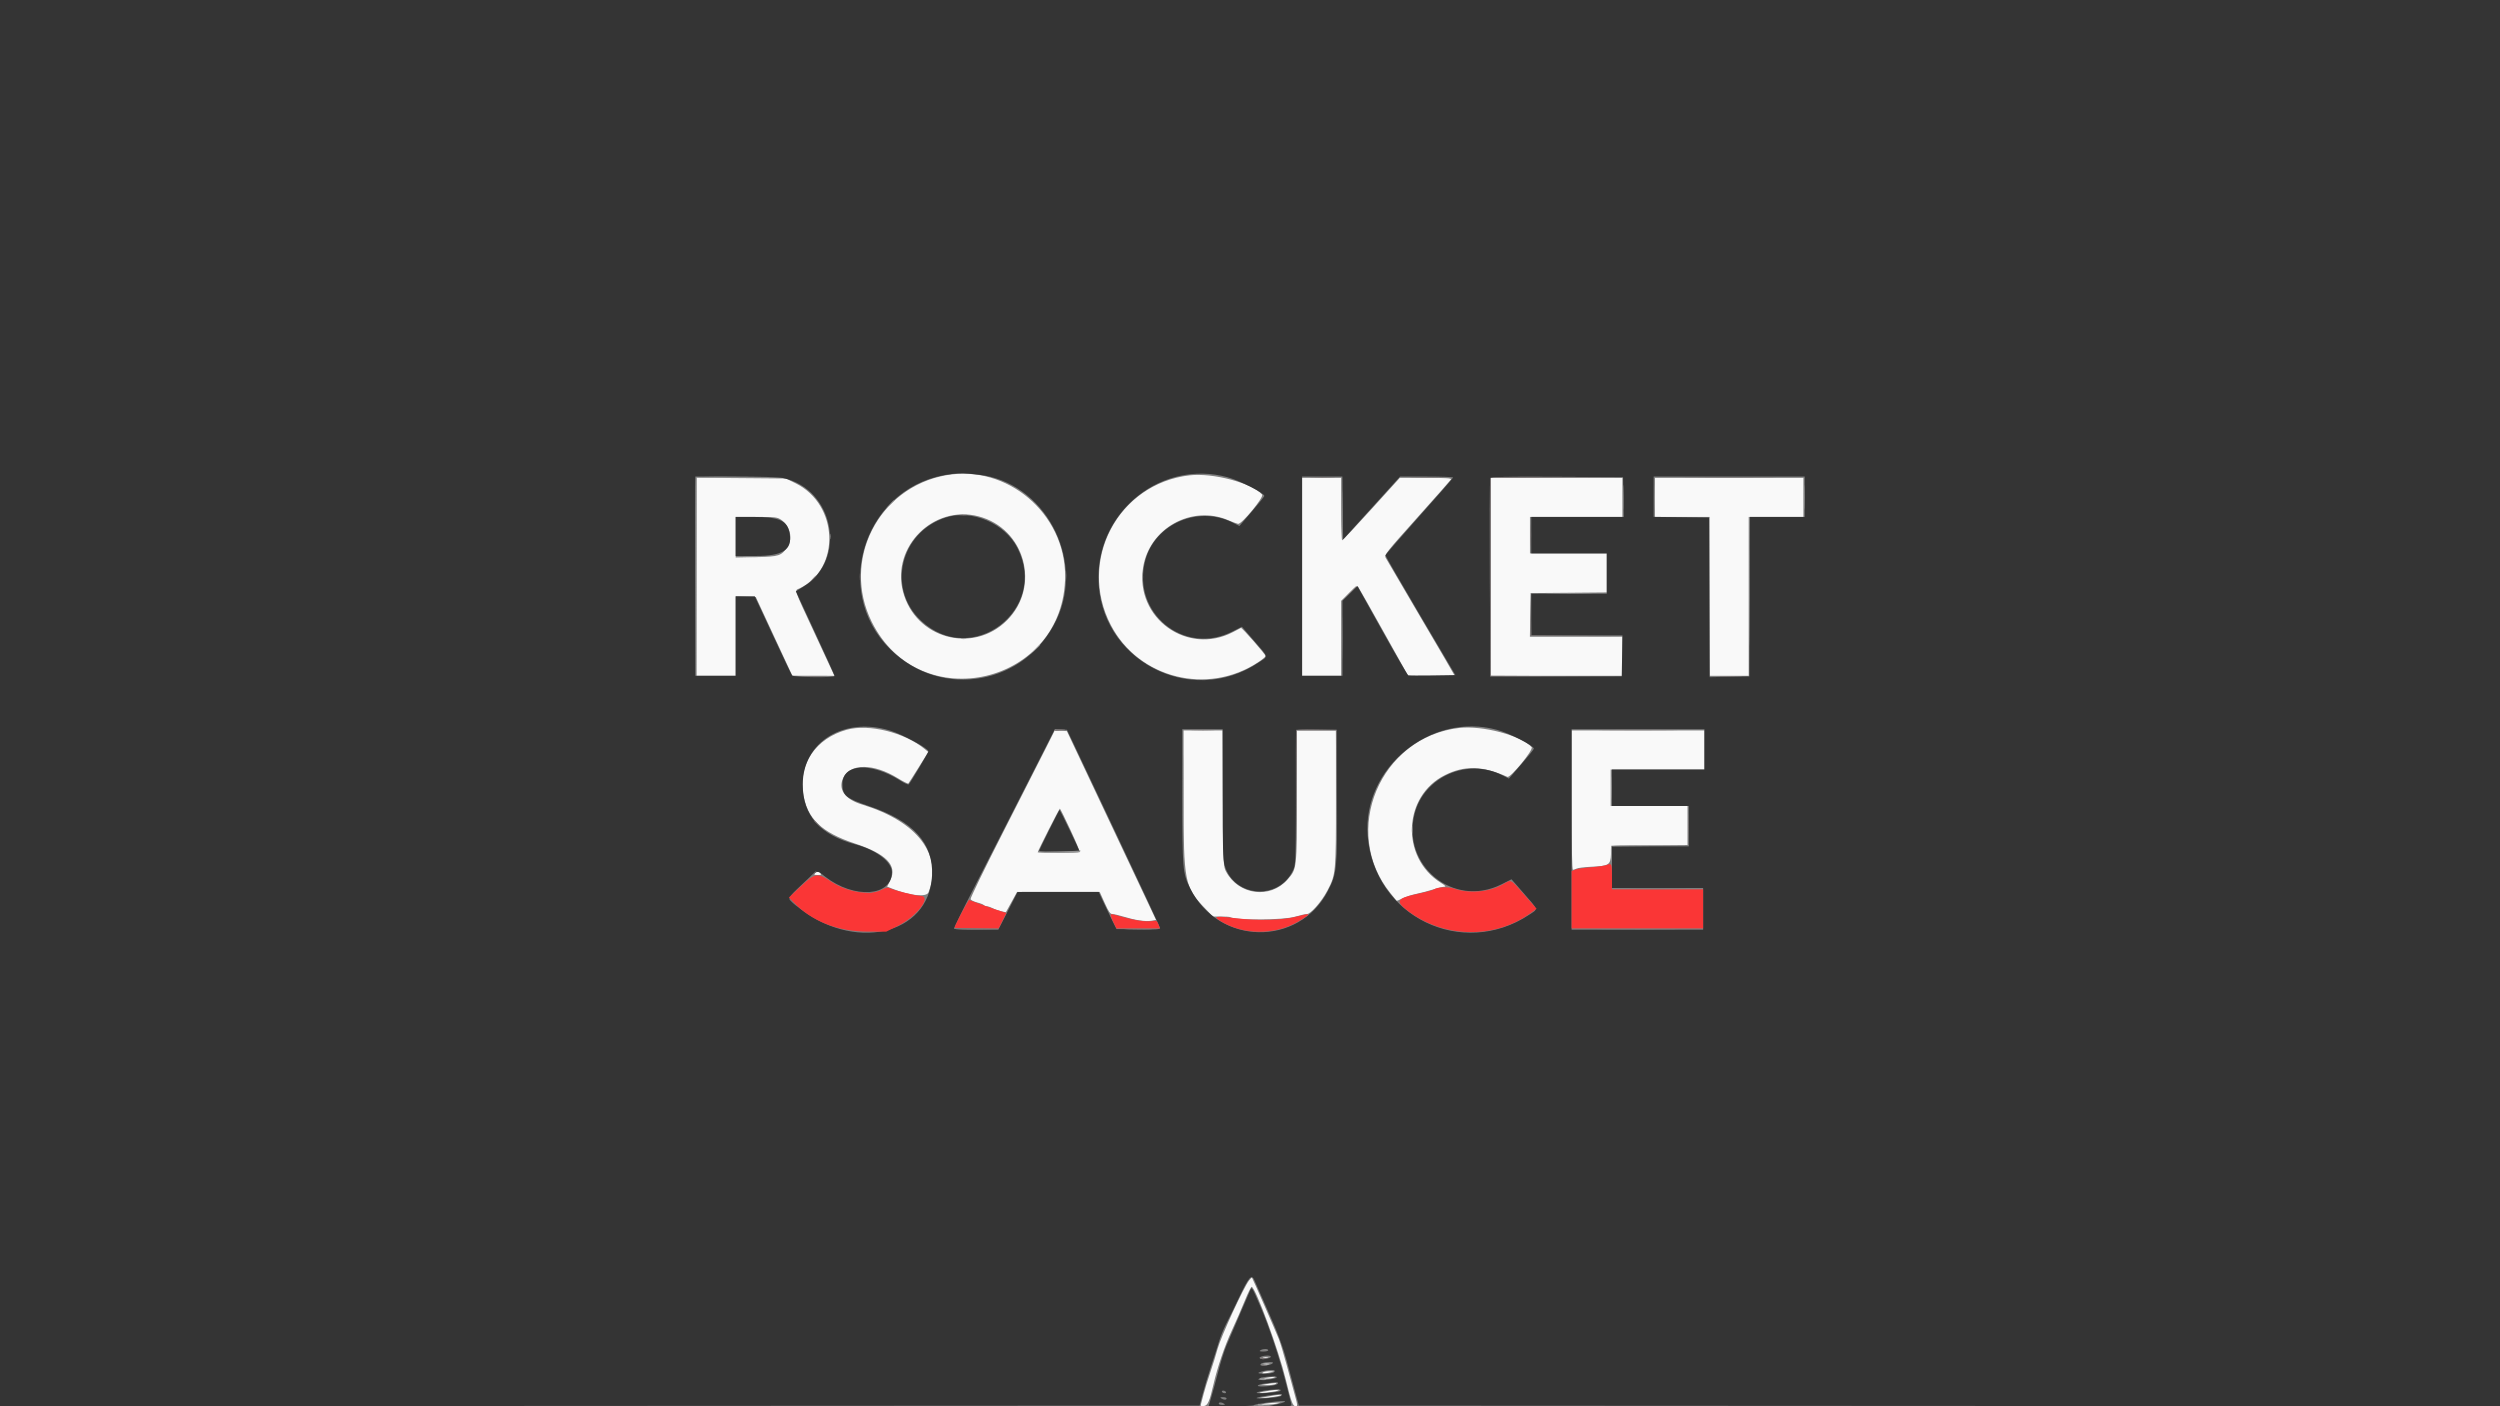 <svg id="svg" version="1.1" xmlns="http://www.w3.org/2000/svg" xmlns:xlink="http://www.w3.org/1999/xlink" width="400" height="225" viewBox="0, 0, 400,225"><rect x="0" y="0" width="400" height="225" fill="#808080" stroke="none"/><g id="svgg"><path id="path0" d="M151.354 76.042 C 140.526 77.996,134.611 89.661,139.470 99.479 C 147.148 114.994,170.417 109.467,170.417 92.128 C 170.417 82.127,161.117 74.280,151.354 76.042 M190.350 76.055 C 178.881 77.374,172.385 89.696,177.727 100.000 C 182.158 108.548,193.220 111.328,201.345 105.934 C 201.980 105.513,202.500 105.079,202.500 104.970 C 202.500 104.718,198.707 100.390,198.553 100.466 C 198.489 100.498,197.922 100.795,197.292 101.126 C 190.010 104.959,181.570 98.884,182.897 90.765 C 183.918 84.514,190.655 80.761,196.458 83.209 C 197.203 83.524,197.938 83.797,198.091 83.817 C 198.687 83.896,202.284 79.516,201.940 79.129 C 200.290 77.275,194.074 75.627,190.350 76.055 M111.458 92.281 L 111.458 108.125 114.583 108.125 L 117.708 108.125 117.708 101.762 L 117.708 95.399 119.317 95.460 L 120.925 95.521 123.848 101.816 L 126.771 108.110 130.136 108.118 L 133.502 108.125 130.397 101.436 C 126.845 93.784,127.098 94.546,127.969 94.123 C 134.557 90.918,134.162 80.721,127.319 77.337 L 125.752 76.563 118.605 76.500 L 111.458 76.438 111.458 92.281 M208.333 92.292 L 208.333 108.125 211.458 108.125 L 214.583 108.125 214.583 102.129 L 214.583 96.133 215.846 94.889 C 216.956 93.796,217.138 93.687,217.356 93.986 C 217.493 94.174,219.337 97.431,221.454 101.226 L 225.304 108.125 229.006 108.125 C 231.042 108.125,232.708 108.087,232.708 108.040 C 232.708 107.992,230.286 103.844,227.324 98.821 C 224.363 93.797,221.829 89.478,221.693 89.221 C 221.464 88.788,221.820 88.339,226.722 82.867 C 229.623 79.629,232.069 76.862,232.157 76.719 C 232.282 76.514,231.428 76.458,228.142 76.458 L 223.968 76.458 219.432 81.458 C 216.937 84.208,214.826 86.458,214.740 86.458 C 214.654 86.458,214.583 84.208,214.583 81.458 L 214.583 76.458 211.458 76.458 L 208.333 76.458 208.333 92.292 M238.542 92.292 L 238.542 108.125 249.063 108.125 L 259.583 108.125 259.583 105.000 L 259.583 101.875 252.182 101.875 L 244.782 101.875 244.839 98.385 L 244.896 94.896 250.990 94.841 L 257.083 94.785 257.083 91.664 L 257.083 88.542 250.938 88.542 L 244.792 88.542 244.792 85.625 L 244.792 82.708 252.188 82.708 L 259.583 82.708 259.583 79.583 L 259.583 76.458 249.063 76.458 L 238.542 76.458 238.542 92.292 M264.792 79.583 L 264.792 82.708 269.167 82.708 L 273.542 82.708 273.542 95.417 L 273.542 108.125 276.667 108.125 L 279.792 108.125 279.792 95.417 L 279.792 82.708 284.167 82.708 L 288.542 82.708 288.542 79.583 L 288.542 76.458 276.667 76.458 L 264.792 76.458 264.792 79.583 M156.555 82.611 C 163.999 84.550,166.546 93.825,161.123 99.248 C 155.661 104.710,146.434 102.160,144.477 94.647 C 142.610 87.479,149.372 80.740,156.555 82.611 M125.000 83.177 C 126.428 84.152,126.892 86.177,125.990 87.502 C 124.999 88.957,124.701 89.055,121.027 89.133 L 117.708 89.203 117.708 85.956 L 117.708 82.708 121.011 82.708 C 124.093 82.708,124.359 82.740,125.000 83.177 M233.475 116.472 C 220.809 117.928,214.497 132.995,222.424 142.852 C 222.960 143.518,223.421 144.092,223.450 144.129 C 223.478 144.166,223.896 143.994,224.378 143.749 C 224.860 143.503,225.877 143.171,226.638 143.013 C 227.398 142.854,228.619 142.533,229.350 142.300 C 230.081 142.066,230.873 141.875,231.110 141.875 C 231.415 141.875,231.242 141.688,230.510 141.229 C 224.065 137.192,224.462 127.367,231.204 124.011 C 234.356 122.443,237.199 122.524,241.176 124.296 C 241.668 124.516,245.415 119.939,245.065 119.546 C 243.416 117.692,237.199 116.044,233.475 116.472 M135.440 116.774 C 130.557 118.146,127.763 122.210,128.487 126.885 C 129.120 130.977,131.380 133.170,136.829 134.979 C 141.837 136.642,143.613 138.492,142.451 140.839 L 141.947 141.859 142.796 142.201 C 145.558 143.316,148.246 143.586,148.558 142.781 C 150.881 136.777,146.847 131.445,137.920 128.720 C 135.155 127.877,134.033 126.265,134.930 124.429 C 136.066 122.104,139.800 122.140,143.644 124.512 C 144.508 125.045,145.269 125.425,145.337 125.358 C 145.404 125.290,146.149 124.127,146.992 122.774 L 148.525 120.313 147.981 119.863 C 144.743 117.186,139.003 115.773,135.440 116.774 M167.272 119.833 C 166.452 121.472,163.396 127.486,160.480 133.198 C 157.565 138.910,155.229 143.712,155.290 143.870 C 155.350 144.027,155.827 144.264,156.349 144.395 C 156.871 144.527,157.350 144.717,157.412 144.817 C 157.474 144.918,157.683 145.001,157.877 145.001 C 158.071 145.002,158.510 145.149,158.852 145.327 C 159.195 145.506,159.804 145.722,160.206 145.807 L 160.938 145.962 161.835 144.335 L 162.733 142.708 169.344 142.708 L 175.955 142.708 176.753 144.479 C 177.390 145.895,177.639 146.250,177.994 146.252 C 178.238 146.252,179.047 146.440,179.792 146.669 C 181.649 147.238,183.291 147.481,184.201 147.322 L 184.965 147.188 177.832 132.083 L 170.700 116.979 169.732 116.916 L 168.764 116.853 167.272 119.833 M189.375 127.769 C 189.375 141.136,189.531 141.936,192.805 145.335 L 194.063 146.641 195.367 146.643 C 196.084 146.644,196.742 146.689,196.829 146.742 C 197.687 147.273,205.320 147.225,207.187 146.677 C 207.989 146.442,208.848 146.250,209.097 146.250 C 209.712 146.250,211.456 144.262,212.368 142.521 C 213.738 139.908,213.750 139.783,213.750 127.730 L 213.750 116.875 210.625 116.875 L 207.500 116.875 207.500 127.359 C 207.500 139.154,207.517 139.004,205.982 140.748 C 203.233 143.870,198.205 143.219,196.180 139.479 C 195.736 138.659,195.728 138.471,195.670 127.760 L 195.611 116.875 192.493 116.875 L 189.375 116.875 189.375 127.769 M251.458 128.021 C 251.458 135.771,251.526 139.167,251.680 139.167 C 251.802 139.167,252.067 139.078,252.269 138.971 C 252.470 138.863,253.519 138.733,254.599 138.681 C 257.439 138.546,257.676 138.396,257.752 136.689 L 257.813 135.313 263.906 135.257 L 270.000 135.202 270.000 132.080 L 270.000 128.958 263.854 128.958 L 257.708 128.958 257.708 126.042 L 257.708 123.125 265.208 123.125 L 272.708 123.125 272.708 120.000 L 272.708 116.875 262.083 116.875 L 251.458 116.875 251.458 128.021 M171.278 132.806 C 172.153 134.688,172.817 136.280,172.754 136.343 C 172.612 136.486,166.042 136.498,166.042 136.356 C 166.042 136.148,169.477 129.375,169.580 129.379 C 169.639 129.382,170.403 130.924,171.278 132.806 M130.417 139.688 C 130.195 139.954,130.256 140.000,130.833 140.000 C 131.411 140.000,131.471 139.954,131.250 139.688 C 131.107 139.516,130.920 139.375,130.833 139.375 C 130.747 139.375,130.559 139.516,130.417 139.688 M199.845 204.876 C 198.968 205.991,195.316 213.937,194.809 215.833 C 194.580 216.693,194.057 218.380,193.648 219.583 C 193.240 220.786,192.762 222.333,192.587 223.021 C 192.413 223.708,192.219 224.442,192.158 224.651 C 192.065 224.964,192.147 225.019,192.621 224.964 C 193.237 224.891,193.540 224.204,194.166 221.458 C 194.775 218.787,195.946 215.348,197.075 212.917 C 197.739 211.484,198.689 209.303,199.185 208.070 C 199.680 206.836,200.170 205.855,200.271 205.889 C 200.937 206.111,204.608 216.097,205.727 220.729 C 206.578 224.256,206.850 225.000,207.289 225.000 C 207.647 225.000,207.640 224.896,207.162 223.177 C 206.883 222.174,206.291 219.995,205.845 218.333 C 205.400 216.672,204.845 214.831,204.613 214.241 C 204.174 213.129,200.408 204.527,200.311 204.416 C 200.281 204.381,200.071 204.588,199.845 204.876 M202.135 217.227 C 202.336 217.279,202.664 217.279,202.865 217.227 C 203.065 217.175,202.901 217.132,202.500 217.132 C 202.099 217.132,201.935 217.175,202.135 217.227 M202.242 218.272 C 202.501 218.322,202.876 218.320,203.075 218.268 C 203.275 218.216,203.063 218.175,202.604 218.178 C 202.146 218.180,201.983 218.223,202.242 218.272 M202.083 219.583 C 201.699 219.832,202.252 219.832,203.229 219.583 L 203.854 219.424 203.125 219.403 C 202.724 219.391,202.255 219.472,202.083 219.583 M202.813 220.417 L 201.979 220.566 202.708 220.581 C 203.109 220.589,203.625 220.515,203.854 220.417 C 204.345 220.206,203.991 220.206,202.813 220.417 M202.604 221.458 L 201.771 221.608 202.708 221.622 C 203.224 221.631,203.833 221.557,204.063 221.458 C 204.596 221.229,203.884 221.229,202.604 221.458 M203.026 222.524 C 202.341 222.624,201.684 222.754,201.567 222.813 C 201.184 223.006,203.870 222.728,204.390 222.520 C 204.992 222.280,204.696 222.281,203.026 222.524 M202.813 223.451 L 201.354 223.728 202.757 223.629 C 204.072 223.537,205.741 223.134,204.688 223.163 C 204.458 223.169,203.615 223.299,202.813 223.451 M202.500 224.583 L 201.563 224.729 202.604 224.736 C 203.177 224.739,203.927 224.671,204.271 224.583 L 204.896 224.424 204.167 224.431 C 203.766 224.435,203.016 224.503,202.500 224.583 " stroke="none" fill="#f9f9f9" fill-rule="evenodd"></path><path id="path1" d="M-0.000 112.500 L -0.000 225.000 95.969 224.948 L 191.938 224.896 192.435 223.021 C 192.709 221.990,193.291 220.068,193.729 218.750 C 194.168 217.432,194.737 215.651,194.994 214.792 C 195.252 213.932,195.779 212.620,196.165 211.875 C 196.551 211.130,197.466 209.255,198.200 207.708 C 199.815 204.301,200.253 203.794,200.691 204.822 C 200.855 205.206,201.576 206.833,202.293 208.438 C 204.563 213.513,205.203 215.224,206.151 218.750 C 206.659 220.641,207.242 222.797,207.447 223.542 L 207.819 224.896 303.909 224.948 L 400.000 225.000 400.000 112.500 L 400.000 0.000 200.000 0.000 L 0.000 0.000 -0.000 112.500 M156.529 75.944 C 167.075 77.089,173.685 89.338,169.051 99.148 C 164.124 109.580,150.681 111.997,142.483 103.926 C 132.671 94.264,138.623 77.318,152.349 75.836 C 153.833 75.675,154.122 75.683,156.529 75.944 M196.354 76.345 C 198.357 76.886,202.292 78.885,202.292 79.361 C 202.292 79.444,201.395 80.558,200.300 81.836 L 198.308 84.161 197.253 83.626 C 191.698 80.811,184.765 83.826,183.228 89.725 C 181.052 98.082,189.442 104.943,197.112 101.079 L 198.703 100.277 200.653 102.532 C 203.037 105.290,202.960 104.938,201.407 105.984 C 190.472 113.346,175.758 105.552,175.755 92.396 C 175.752 81.554,186.023 73.551,196.354 76.345 M125.250 76.481 C 133.445 78.197,135.611 89.508,128.576 93.850 L 127.340 94.613 130.441 101.295 C 132.146 104.970,133.542 108.057,133.542 108.155 C 133.542 108.456,126.958 108.376,126.730 108.073 C 126.622 107.930,125.236 105.023,123.650 101.615 L 120.767 95.417 119.238 95.417 L 117.708 95.417 117.708 101.771 L 117.708 108.125 114.479 108.125 L 111.250 108.125 111.250 92.188 L 111.250 76.250 117.698 76.250 C 121.619 76.250,124.579 76.341,125.250 76.481 M214.840 81.283 L 214.896 86.317 219.454 81.283 L 224.011 76.250 228.256 76.250 C 230.590 76.250,232.499 76.320,232.497 76.406 C 232.496 76.492,230.061 79.281,227.086 82.604 C 224.111 85.927,221.677 88.740,221.676 88.854 C 221.676 88.969,224.193 93.328,227.270 98.542 L 232.865 108.021 229.200 108.078 C 227.184 108.109,225.436 108.097,225.315 108.051 C 225.194 108.004,223.316 104.773,221.141 100.871 L 217.188 93.776 215.990 94.954 L 214.792 96.133 214.792 102.129 L 214.792 108.125 211.563 108.125 L 208.333 108.125 208.333 92.188 L 208.333 76.250 211.559 76.250 L 214.784 76.250 214.840 81.283 M259.745 79.531 L 259.803 82.708 252.401 82.708 L 245.000 82.708 245.000 85.625 L 245.000 88.542 251.042 88.542 L 257.083 88.542 257.083 91.771 L 257.083 95.000 251.042 95.000 L 245.000 95.000 245.000 98.333 L 245.000 101.667 252.297 101.667 L 259.594 101.667 259.537 104.948 L 259.479 108.229 248.958 108.229 L 238.438 108.229 238.384 92.500 C 238.354 83.849,238.375 76.653,238.430 76.509 C 238.509 76.301,240.757 76.258,249.109 76.300 L 259.688 76.354 259.745 79.531 M288.750 79.479 L 288.750 82.708 284.377 82.708 L 280.003 82.708 279.950 95.469 L 279.896 108.229 276.720 108.287 L 273.545 108.344 273.491 95.578 L 273.438 82.813 269.010 82.756 L 264.583 82.700 264.583 79.475 L 264.583 76.250 276.667 76.250 L 288.750 76.250 288.750 79.479 M151.354 82.793 C 144.042 85.115,141.860 94.165,147.370 99.320 C 155.479 106.905,167.818 97.586,162.793 87.670 C 160.795 83.728,155.508 81.473,151.354 82.793 M117.708 85.833 L 117.708 88.958 120.889 88.958 C 125.262 88.958,126.785 87.968,126.352 85.406 C 125.996 83.294,124.745 82.711,120.573 82.709 L 117.708 82.708 117.708 85.833 M142.397 116.890 C 144.464 117.527,148.542 119.743,148.542 120.229 C 148.542 120.404,145.737 125.106,145.405 125.489 C 145.320 125.586,144.729 125.331,144.091 124.923 C 139.379 121.909,134.792 122.166,134.792 125.443 C 134.792 127.280,135.337 127.730,139.096 129.000 C 146.145 131.381,149.360 134.929,149.129 140.074 C 148.694 149.748,136.379 152.446,127.344 144.846 C 125.940 143.665,125.896 143.812,128.363 141.478 C 130.938 139.042,130.588 139.157,132.028 140.274 C 136.665 143.873,142.708 143.458,142.708 139.541 C 142.708 137.903,140.198 135.994,136.875 135.103 C 131.172 133.574,128.438 130.467,128.438 125.516 C 128.438 118.715,135.054 114.626,142.397 116.890 M239.479 116.761 C 241.526 117.315,245.417 119.304,245.417 119.796 C 245.417 119.889,244.518 121.002,243.420 122.269 L 241.423 124.573 240.373 124.041 C 234.823 121.228,227.889 124.246,226.353 130.142 C 224.175 138.503,232.567 145.360,240.244 141.492 L 241.843 140.686 243.838 142.984 C 246.190 145.692,246.116 145.397,244.688 146.344 C 233.936 153.482,219.893 146.658,218.833 133.781 C 217.939 122.912,228.878 113.894,239.479 116.761 M178.158 132.500 C 182.251 141.151,185.605 148.349,185.612 148.495 C 185.622 148.702,184.859 148.748,182.135 148.703 L 178.646 148.646 178.018 147.396 C 177.673 146.708,177.031 145.372,176.592 144.427 L 175.793 142.708 169.303 142.712 L 162.813 142.715 161.269 145.733 L 159.725 148.750 156.229 148.750 C 154.306 148.750,152.696 148.680,152.650 148.594 C 152.604 148.508,154.009 145.625,155.771 142.188 C 157.533 138.750,161.183 131.597,163.881 126.291 L 168.786 116.645 169.752 116.708 L 170.717 116.771 178.158 132.500 M195.625 127.046 C 195.625 135.645,195.678 137.604,195.936 138.472 C 197.452 143.577,204.528 144.118,206.857 139.307 C 207.309 138.374,207.316 138.219,207.356 127.566 L 207.396 116.771 210.625 116.771 L 213.854 116.771 213.911 127.188 C 213.977 139.092,213.914 139.757,212.464 142.544 C 207.783 151.545,194.970 151.297,190.417 142.118 C 189.227 139.719,189.174 139.092,189.170 127.344 L 189.167 116.667 192.396 116.667 L 195.625 116.667 195.625 127.046 M272.708 119.896 L 272.708 123.125 265.313 123.125 L 257.917 123.125 257.917 126.042 L 257.917 128.958 264.063 128.958 L 270.208 128.958 270.208 132.188 L 270.208 135.417 264.063 135.417 L 257.917 135.417 257.917 138.750 L 257.917 142.083 265.208 142.083 L 272.500 142.083 272.500 145.417 L 272.500 148.750 261.979 148.750 L 251.458 148.750 251.458 132.708 L 251.458 116.667 262.083 116.667 L 272.708 116.667 272.708 119.896 M167.861 132.814 C 166.975 134.591,166.250 136.091,166.250 136.148 C 166.250 136.204,167.703 136.250,169.479 136.250 C 171.255 136.250,172.708 136.212,172.708 136.165 C 172.708 136.018,169.612 129.583,169.541 129.583 C 169.503 129.583,168.748 131.037,167.861 132.814 M200.024 206.463 C 199.904 206.747,199.138 208.526,198.322 210.417 C 197.506 212.307,196.564 214.500,196.229 215.290 C 195.893 216.079,195.289 218.001,194.886 219.560 C 194.483 221.120,193.977 222.982,193.762 223.698 L 193.371 225.000 196.998 225.000 C 198.993 225.000,200.625 224.923,200.625 224.829 C 200.625 224.678,204.254 224.162,205.295 224.165 C 205.997 224.168,205.448 224.444,204.215 224.708 L 203.021 224.965 204.868 224.983 C 206.688 225.000,206.713 224.993,206.580 224.531 C 206.505 224.273,206.114 222.750,205.710 221.146 C 204.778 217.444,203.051 212.265,201.701 209.121 C 200.269 205.786,200.294 205.825,200.024 206.463 M202.917 216.042 C 202.917 216.156,202.565 216.249,202.135 216.247 C 201.554 216.244,201.434 216.192,201.667 216.042 C 202.077 215.776,202.917 215.776,202.917 216.042 M203.333 217.074 C 203.333 217.338,201.973 217.585,201.642 217.381 C 201.453 217.264,201.491 217.177,201.785 217.062 C 202.367 216.834,203.333 216.841,203.333 217.074 M203.609 218.141 C 203.293 218.457,201.667 218.654,201.667 218.376 C 201.667 218.114,202.133 217.974,203.115 217.941 C 203.629 217.924,203.769 217.981,203.609 218.141 M203.958 219.353 C 203.958 219.646,203.387 219.792,202.240 219.792 C 201.087 219.792,201.043 219.628,202.125 219.372 C 203.094 219.143,203.958 219.133,203.958 219.353 M204.246 220.421 C 203.953 220.714,201.075 220.961,201.354 220.669 C 201.604 220.409,202.278 220.275,203.531 220.237 C 204.162 220.217,204.390 220.276,204.246 220.421 M204.303 221.494 C 203.769 221.793,201.250 221.972,201.250 221.712 C 201.250 221.589,201.789 221.429,202.448 221.356 C 203.107 221.284,203.786 221.200,203.958 221.170 C 204.452 221.083,204.670 221.289,204.303 221.494 M204.838 222.537 C 204.583 222.792,200.833 223.077,201.073 222.823 C 201.253 222.633,202.994 222.347,204.156 222.316 C 204.868 222.297,205.026 222.349,204.838 222.537 M196.146 222.708 C 196.217 222.823,196.134 222.917,195.962 222.917 C 195.790 222.917,195.592 222.823,195.521 222.708 C 195.450 222.594,195.533 222.500,195.705 222.500 C 195.876 222.500,196.075 222.594,196.146 222.708 M204.871 223.402 C 204.449 223.638,200.854 223.888,201.063 223.667 C 201.236 223.483,204.852 222.956,205.079 223.082 C 205.179 223.137,205.086 223.281,204.871 223.402 M196.250 223.750 C 196.250 224.013,195.824 224.013,195.417 223.750 C 195.173 223.593,195.231 223.547,195.677 223.545 C 195.992 223.543,196.250 223.635,196.250 223.750 M195.833 224.583 C 196.077 224.741,196.019 224.786,195.573 224.788 C 195.258 224.790,195.000 224.698,195.000 224.583 C 195.000 224.320,195.426 224.320,195.833 224.583 " stroke="none" fill="#343434" fill-rule="evenodd"></path><path id="path2" d="M257.083 138.393 C 256.797 138.513,255.672 138.678,254.583 138.759 C 253.495 138.840,252.346 139.009,252.031 139.136 L 251.458 139.365 251.458 143.953 L 251.458 148.542 261.979 148.542 L 272.500 148.542 272.500 145.417 L 272.500 142.292 265.208 142.292 L 257.917 142.292 257.917 140.325 C 257.917 138.190,257.863 138.065,257.083 138.393 M128.153 141.790 L 126.227 143.602 126.916 144.321 C 129.866 147.402,134.040 149.057,138.870 149.060 L 141.802 149.063 143.588 148.178 C 146.762 146.605,149.218 143.334,147.227 143.333 C 146.523 143.332,142.938 142.429,142.314 142.095 C 142.043 141.950,141.669 142.038,140.920 142.424 C 139.142 143.339,135.472 142.709,132.990 141.063 C 130.792 139.605,130.413 139.662,128.153 141.790 M240.538 141.456 C 238.372 142.724,235.087 143.029,232.701 142.183 C 231.786 141.859,229.981 141.915,229.479 142.283 C 229.267 142.438,228.312 142.694,226.250 143.148 C 223.633 143.724,223.350 144.231,224.939 145.497 C 230.754 150.132,239.052 150.362,244.959 146.052 L 245.855 145.398 243.902 143.180 C 241.614 140.582,241.836 140.695,240.538 141.456 M154.517 144.857 C 153.911 145.898,152.708 148.276,152.708 148.432 C 152.708 148.492,154.301 148.542,156.247 148.542 L 159.786 148.542 160.409 147.306 L 161.033 146.071 160.048 145.770 C 159.506 145.605,158.154 145.136,157.043 144.728 L 155.024 143.985 154.517 144.857 M177.708 146.453 C 177.708 146.564,177.915 147.080,178.167 147.599 L 178.625 148.542 182.107 148.542 L 185.589 148.542 185.347 147.901 C 185.120 147.299,185.054 147.267,184.271 147.378 C 183.288 147.518,181.508 147.258,179.479 146.678 C 177.781 146.194,177.708 146.184,177.708 146.453 M207.292 146.692 C 205.259 147.227,201.321 147.335,198.021 146.946 C 194.345 146.513,193.962 146.587,195.417 147.451 C 199.111 149.645,204.105 149.620,207.813 147.391 C 209.942 146.110,209.870 146.013,207.292 146.692 " stroke="none" fill="#fa3636" fill-rule="evenodd"></path><path id="path3" d="M209.958 76.405 C 210.909 76.444,212.409 76.444,213.291 76.405 C 214.174 76.366,213.396 76.334,211.563 76.334 C 209.729 76.335,209.007 76.366,209.958 76.405 M226.105 76.406 C 227.343 76.442,229.312 76.442,230.480 76.405 C 231.648 76.368,230.635 76.338,228.229 76.338 C 225.823 76.338,224.867 76.369,226.105 76.406 M238.429 76.510 C 238.375 76.654,238.354 83.849,238.384 92.500 L 238.438 108.229 248.906 108.232 L 259.375 108.235 248.958 108.178 L 238.542 108.121 238.542 92.292 L 238.542 76.462 249.115 76.406 L 259.688 76.350 249.108 76.300 C 240.799 76.261,238.507 76.306,238.429 76.510 M270.573 76.406 C 273.924 76.438,279.409 76.438,282.760 76.406 C 286.112 76.374,283.370 76.348,276.667 76.348 C 269.964 76.348,267.221 76.374,270.573 76.406 M153.597 82.441 C 153.913 82.489,154.382 82.488,154.638 82.438 C 154.895 82.389,154.635 82.350,154.063 82.351 C 153.490 82.353,153.280 82.393,153.597 82.441 M244.874 85.729 C 244.874 87.333,244.907 87.962,244.947 87.126 C 244.986 86.291,244.986 84.978,244.946 84.210 C 244.906 83.441,244.874 84.125,244.874 85.729 M137.557 92.292 C 137.557 92.807,137.597 93.018,137.647 92.760 C 137.697 92.503,137.697 92.081,137.647 91.823 C 137.597 91.565,137.557 91.776,137.557 92.292 M129.883 92.760 L 129.271 93.438 129.948 92.826 C 130.320 92.489,130.625 92.184,130.625 92.149 C 130.625 91.988,130.453 92.129,129.883 92.760 M215.930 94.844 L 214.896 95.938 215.990 94.904 C 216.591 94.335,217.083 93.843,217.083 93.810 C 217.083 93.654,216.890 93.827,215.930 94.844 M244.888 98.333 L 244.896 101.771 252.188 101.775 L 259.479 101.779 252.245 101.720 L 245.010 101.661 244.945 98.279 L 244.879 94.896 244.888 98.333 M128.490 108.280 C 129.435 108.319,130.982 108.319,131.927 108.280 C 132.872 108.241,132.099 108.210,130.208 108.210 C 128.318 108.210,127.544 108.241,128.490 108.280 M275.052 108.280 C 275.940 108.319,277.393 108.319,278.281 108.280 C 279.169 108.241,278.443 108.209,276.667 108.209 C 274.891 108.209,274.164 108.241,275.052 108.280 M168.673 116.831 C 168.617 116.922,168.916 116.964,169.338 116.924 C 170.626 116.802,170.778 116.716,169.752 116.691 C 169.214 116.678,168.729 116.741,168.673 116.831 M190.791 116.822 C 191.742 116.861,193.242 116.860,194.124 116.821 C 195.007 116.782,194.229 116.751,192.396 116.751 C 190.563 116.751,189.840 116.783,190.791 116.822 M207.389 116.922 C 207.333 117.068,207.313 121.641,207.344 127.083 L 207.400 136.979 207.450 126.927 L 207.500 116.875 210.623 116.875 L 213.746 116.875 213.803 126.823 L 213.860 136.771 213.857 126.771 L 213.854 116.771 210.673 116.713 C 208.242 116.669,207.467 116.719,207.389 116.922 M256.719 116.823 C 259.669 116.855,264.497 116.855,267.448 116.823 C 270.398 116.790,267.984 116.763,262.083 116.763 C 256.182 116.763,253.768 116.790,256.719 116.823 M270.084 132.188 C 270.085 134.021,270.116 134.743,270.155 133.792 C 270.194 132.841,270.194 131.341,270.155 130.459 C 270.116 129.576,270.084 130.354,270.084 132.188 M130.208 131.315 C 130.208 131.351,130.513 131.656,130.885 131.992 L 131.563 132.604 130.951 131.927 C 130.380 131.296,130.208 131.154,130.208 131.315 M129.883 140.052 L 129.271 140.729 129.948 140.117 C 130.320 139.781,130.625 139.476,130.625 139.440 C 130.625 139.279,130.453 139.421,129.883 140.052 M261.510 142.239 C 263.544 142.273,266.872 142.273,268.906 142.239 C 270.940 142.205,269.276 142.177,265.208 142.177 C 261.141 142.177,259.477 142.205,261.510 142.239 M138.700 142.856 C 138.959 142.906,139.334 142.904,139.534 142.851 C 139.733 142.799,139.521 142.759,139.063 142.761 C 138.604 142.763,138.441 142.806,138.700 142.856 M126.250 143.815 C 126.250 143.851,126.555 144.156,126.927 144.492 L 127.604 145.104 126.992 144.427 C 126.422 143.796,126.250 143.654,126.250 143.815 M152.682 148.599 C 152.771 148.688,154.430 148.734,156.370 148.703 L 159.896 148.645 156.208 148.541 C 154.179 148.484,152.593 148.510,152.682 148.599 M180.479 148.697 C 181.487 148.735,183.081 148.735,184.021 148.696 C 184.960 148.658,184.135 148.627,182.188 148.627 C 180.240 148.627,179.471 148.659,180.479 148.697 M256.733 148.698 C 259.692 148.730,264.473 148.730,267.358 148.698 C 270.244 148.665,267.823 148.638,261.979 148.638 C 256.135 148.638,253.775 148.665,256.733 148.698 M201.636 217.344 C 201.741 217.449,202.049 217.500,202.320 217.458 C 202.737 217.392,202.707 217.363,202.129 217.267 C 201.715 217.198,201.521 217.229,201.636 217.344 M201.927 218.477 C 202.128 218.529,202.456 218.529,202.656 218.477 C 202.857 218.425,202.693 218.382,202.292 218.382 C 201.891 218.382,201.727 218.425,201.927 218.477 " stroke="none" fill="#7b7474" fill-rule="evenodd"></path><path id="path4" d="M111.346 76.510 C 111.291 76.654,111.271 83.849,111.302 92.500 L 111.357 108.229 111.408 92.347 L 111.458 76.464 117.760 76.406 L 124.063 76.348 117.754 76.299 C 112.862 76.261,111.423 76.308,111.346 76.510 M214.673 81.458 C 214.673 84.266,214.703 85.414,214.739 84.010 C 214.775 82.607,214.775 80.310,214.739 78.906 C 214.703 77.503,214.673 78.651,214.673 81.458 M264.667 79.583 C 264.667 81.359,264.699 82.086,264.738 81.198 C 264.777 80.310,264.777 78.857,264.738 77.969 C 264.699 77.081,264.667 77.807,264.667 79.583 M288.626 79.583 C 288.626 81.359,288.657 82.086,288.697 81.198 C 288.736 80.310,288.736 78.857,288.697 77.969 C 288.657 77.081,288.626 77.807,288.626 79.583 M142.383 80.677 L 141.771 81.354 142.448 80.742 C 142.820 80.406,143.125 80.101,143.125 80.065 C 143.125 79.904,142.953 80.046,142.383 80.677 M132.757 85.833 C 132.757 86.234,132.800 86.398,132.852 86.198 C 132.904 85.997,132.904 85.669,132.852 85.469 C 132.800 85.268,132.757 85.432,132.757 85.833 M119.228 89.113 C 120.122 89.153,121.528 89.152,122.353 89.113 C 123.179 89.073,122.448 89.041,120.729 89.042 C 119.010 89.042,118.335 89.074,119.228 89.113 M170.485 92.188 C 170.486 92.990,170.524 93.292,170.569 92.860 C 170.614 92.428,170.613 91.771,170.567 91.402 C 170.521 91.032,170.484 91.385,170.485 92.188 M182.771 92.292 C 182.771 92.922,182.810 93.180,182.858 92.865 C 182.905 92.549,182.905 92.034,182.858 91.719 C 182.810 91.404,182.771 91.661,182.771 92.292 M247.969 94.947 C 249.659 94.982,252.424 94.982,254.115 94.947 C 255.805 94.912,254.422 94.884,251.042 94.884 C 247.661 94.884,246.279 94.912,247.969 94.947 M214.675 102.083 C 214.675 105.464,214.704 106.846,214.739 105.156 C 214.774 103.466,214.774 100.701,214.739 99.010 C 214.704 97.320,214.675 98.703,214.675 102.083 M153.802 102.227 C 154.003 102.279,154.331 102.279,154.531 102.227 C 154.732 102.175,154.568 102.132,154.167 102.132 C 153.766 102.132,153.602 102.175,153.802 102.227 M165.614 103.906 L 164.896 104.688 165.677 103.970 C 166.404 103.301,166.554 103.125,166.395 103.125 C 166.360 103.125,166.009 103.477,165.614 103.906 M137.867 116.397 C 138.126 116.447,138.501 116.445,138.700 116.393 C 138.900 116.341,138.688 116.300,138.229 116.303 C 137.771 116.305,137.608 116.348,137.867 116.397 M189.263 127.292 C 189.263 133.078,189.290 135.445,189.323 132.552 C 189.355 129.659,189.355 124.924,189.323 122.031 C 189.290 119.138,189.263 121.505,189.263 127.292 M257.791 126.042 C 257.791 127.703,257.823 128.383,257.863 127.552 C 257.903 126.721,257.903 125.362,257.863 124.531 C 257.823 123.701,257.791 124.380,257.791 126.042 M225.893 132.813 C 225.894 133.385,225.935 133.595,225.983 133.278 C 226.031 132.962,226.029 132.493,225.980 132.237 C 225.931 131.980,225.891 132.240,225.893 132.813 M257.795 135.491 C 257.736 135.646,257.721 136.373,257.762 137.105 L 257.836 138.438 257.877 136.930 L 257.917 135.423 264.010 135.364 L 270.104 135.306 264.004 135.257 C 259.029 135.217,257.884 135.260,257.795 135.491 M169.375 136.250 L 165.938 136.370 169.311 136.414 C 171.384 136.441,172.733 136.378,172.813 136.250 C 172.883 136.135,172.912 136.062,172.877 136.086 C 172.841 136.110,171.266 136.184,169.375 136.250 M201.563 220.625 C 201.486 220.749,201.714 220.827,202.123 220.819 C 202.698 220.806,202.743 220.774,202.396 220.625 C 201.831 220.382,201.713 220.382,201.563 220.625 M201.250 224.792 C 201.250 224.906,201.508 224.993,201.823 224.985 C 202.331 224.972,202.348 224.950,201.979 224.792 C 201.410 224.547,201.250 224.547,201.250 224.792 " stroke="none" fill="#949494" fill-rule="evenodd"></path><path id="path5" d="M259.667 79.583 C 259.667 81.359,259.699 82.086,259.738 81.198 C 259.777 80.310,259.777 78.857,259.738 77.969 C 259.699 77.081,259.667 77.807,259.667 79.583 M279.890 95.521 C 279.890 102.510,279.916 105.340,279.948 101.808 C 279.980 98.276,279.980 92.557,279.948 89.100 C 279.916 85.642,279.890 88.531,279.890 95.521 " stroke="none" fill="#8c8c8c" fill-rule="evenodd"></path></g></svg>